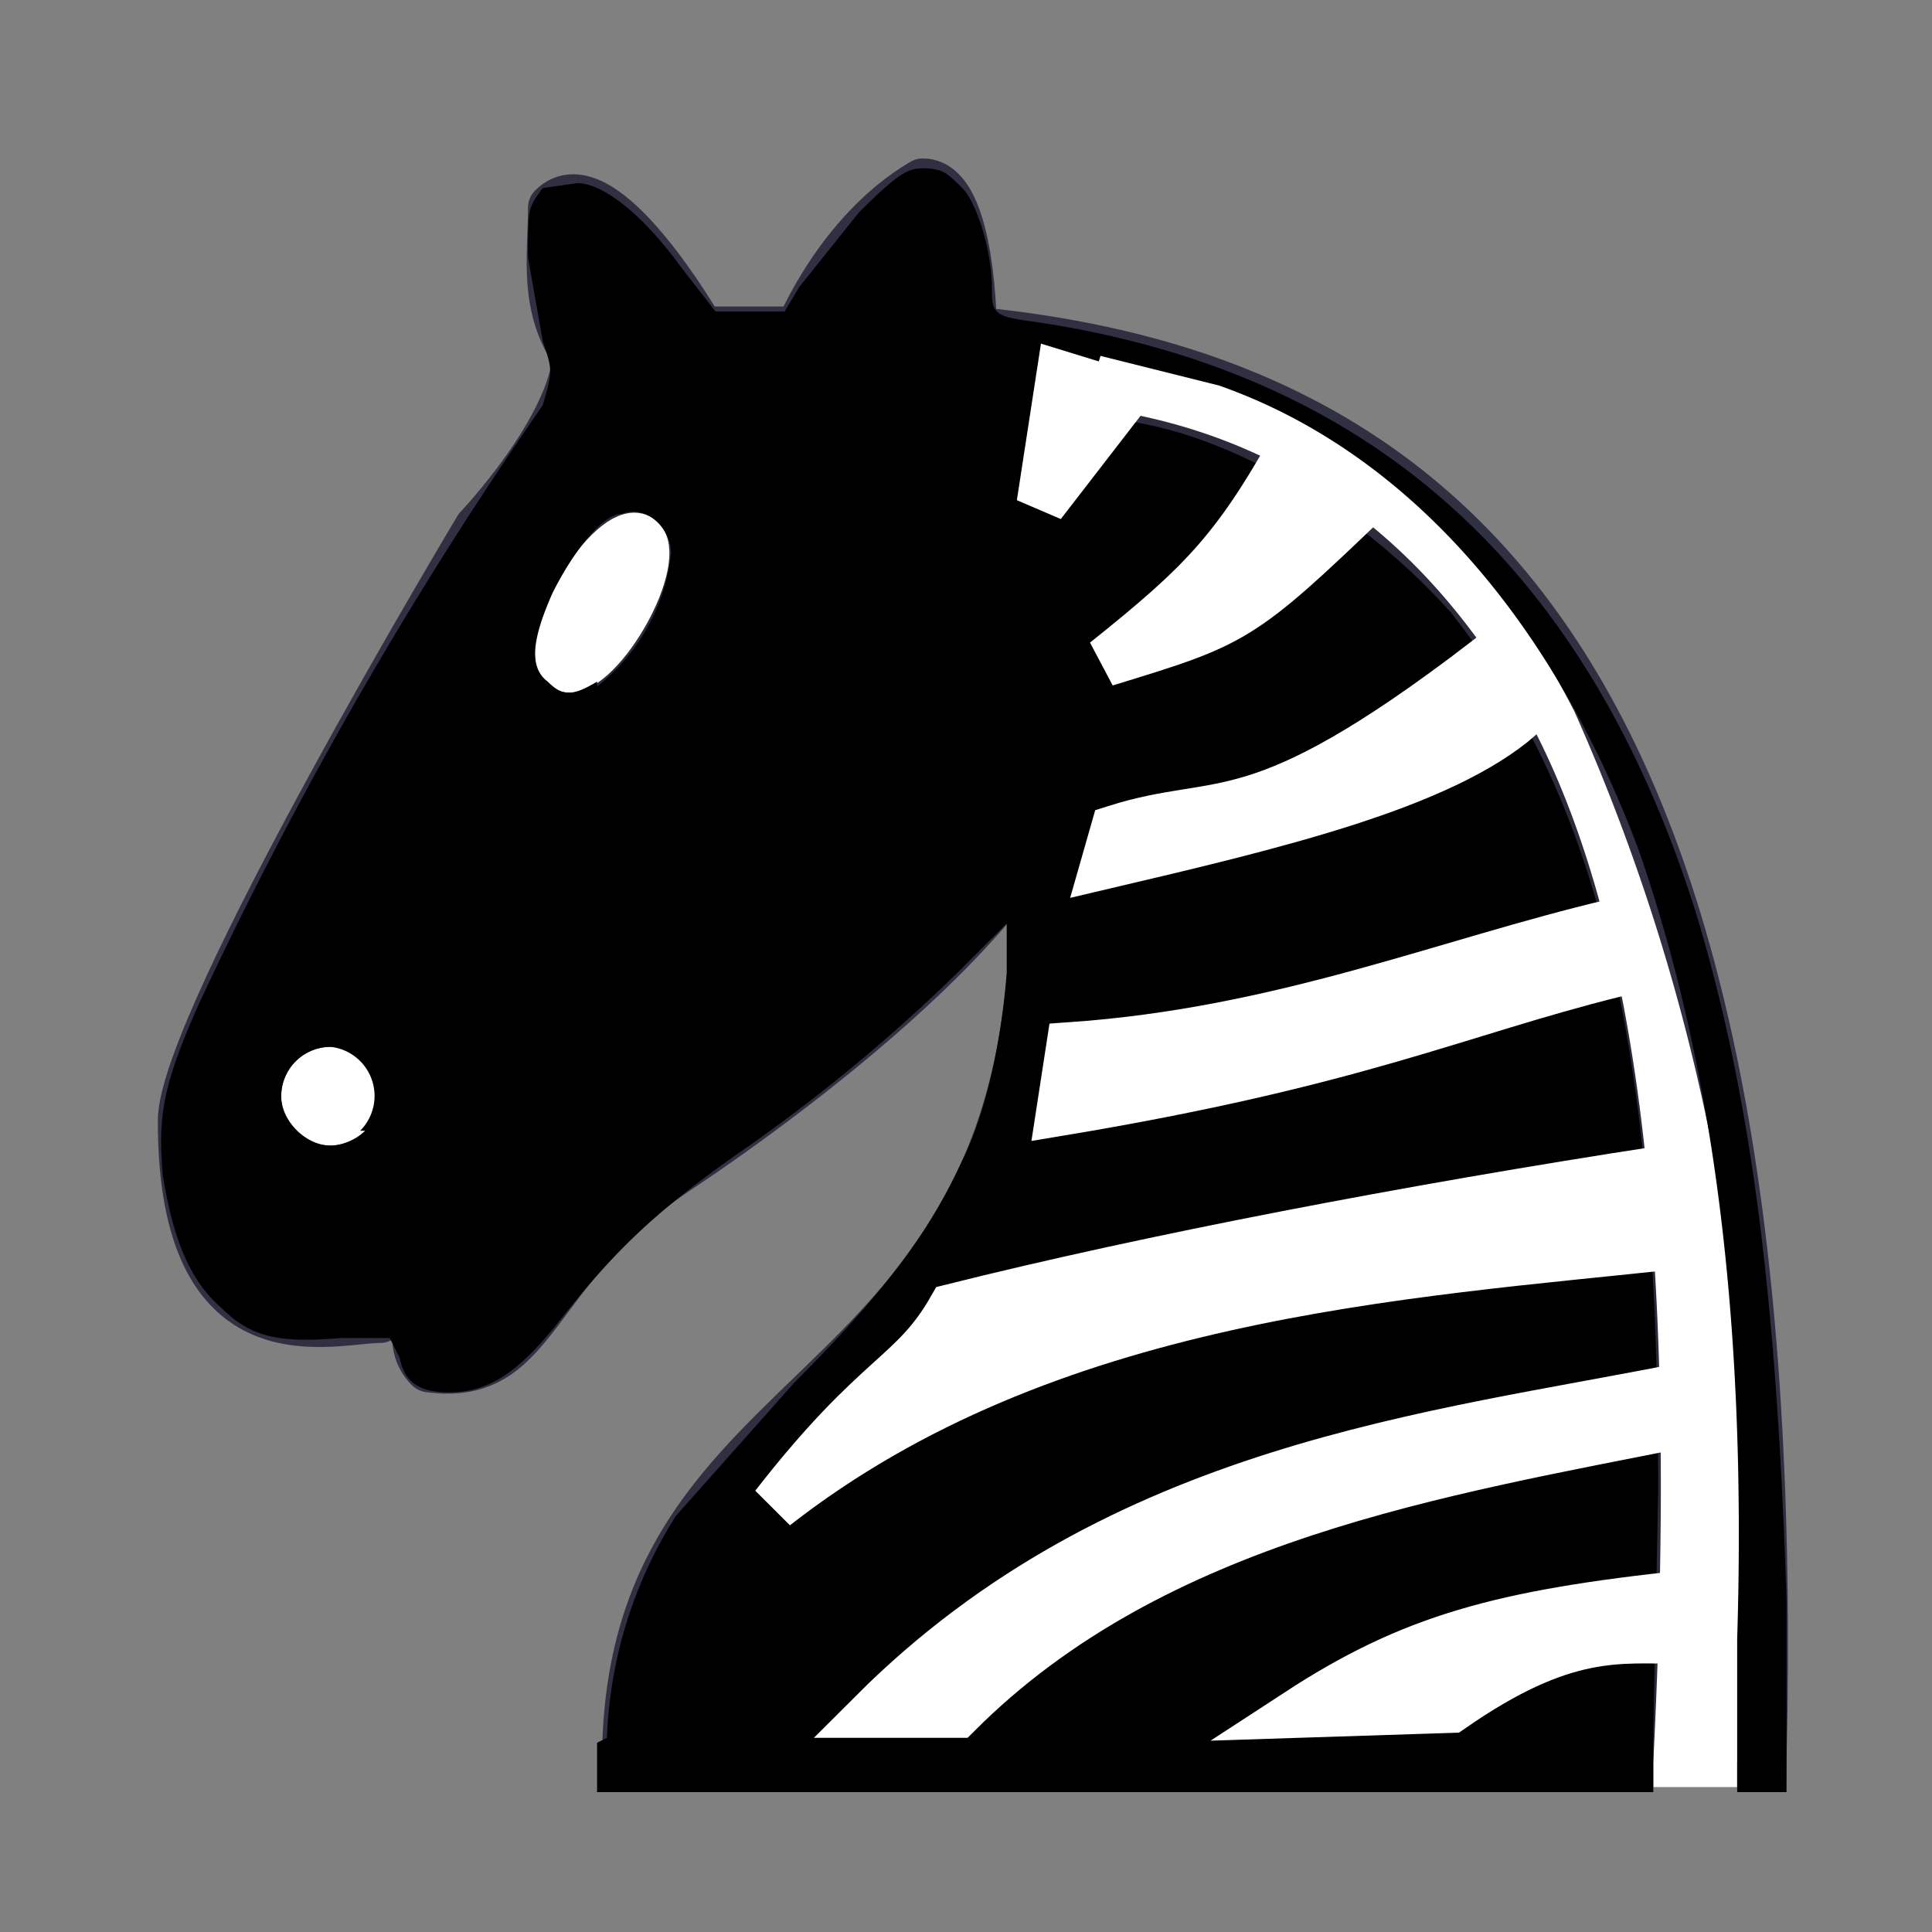 <svg xmlns="http://www.w3.org/2000/svg" version="1.1" viewBox="0 0 119 119"><rect x="0" y="0" width="119" height="119" fill="#808080" stroke="none"/><g transform="translate(-7-10) scale(.304)"><path d="M220 100c105 10 165 80 160 290H150c0-90 100-65 80-210" fill="#2b2b3c" fill-opacity="1" fill-rule="evenodd" stroke="#303042" stroke-linecap="round" stroke-linejoin="miter" stroke-opacity="1" stroke-width="10"/><path d="M240 180c4 30-56 74-80 90-30 20-28 43-50 40-10-10 14-30 0-30-10 0 2 12-10 20-10 0-40 10-40-40 0-20 60-120 60-120s19-20 20-35c-7-10-5-20-5-30 10-10 30 25 30 25h20s8-20 25-30c10 0 10 30 10 30" fill="#2b2b3c" fill-opacity="1" fill-rule="evenodd" stroke="#303042" stroke-linecap="round" stroke-linejoin="round" stroke-opacity="1" stroke-width="10"/><circle fill="#2b2b3c" fill-opacity="1" cx="85" cy="235" r="5" stroke="#fff" stroke-dasharray="none" stroke-linecap="round" stroke-linejoin="round" stroke-miterlimit="4" stroke-opacity="1" stroke-width="10" opacity="1" transform="translate( 5 20)"/><ellipse fill="#2b2b3c" fill-opacity="1" cx="145" cy="155" stroke="#fff" stroke-dasharray="none" stroke-linecap="round" stroke-linejoin="round" stroke-miterlimit="4" stroke-opacity="1" stroke-width="10" opacity="1" rx="5" ry="15" transform="rotate(30 145 155)"/><path d="m246 104-4 11 6 1c31 5 63 22 86 65 22 43 29 110 24 209v5h17V390a410 410 0 00-33-213c-23-45-57-67-91-72Z" fill="#fff" fill-opacity="1" fill-rule="evenodd"/><path d="M146 385A90 90 0 01 160 340l24-27c20-20 28-32 34-45 5-10 8-25 9-38v-10l-10 10a342 342 0 01-45 37c-17 12-25 20-36 34-8 10-14 14-22 14-6 0-9-2-10-7l-2-4h-10c-12 1-18 0-24-6-7-6-10-15-12-27-1-12 0-18 7-34a824 824 0 01 70-122c2-7 2-7 0-13L130 85c0-10 0-10 3-14L140 70c5 0 13 6 21 17l7 9h14l3-5 12-15c8-8 10-9 13-9 4 0 5 1 8 4 3 3 6 13 6 20 0 5 0 6 8 7 69 10 113 50 135 121 11 37 16 77 18 138v39h-10v-31c2-65-5-117-20-160-18-48-48-81-85-94l-24-6-3 10 7 3c24 3 50 20 67 39 30 38 42 87 42 178l-1 49v12H144v-10zm-50-123a10 10 0 00-6-17 10 10 0 00-10 10c0 5 5 10 10 10 2 0 5-1 7-3zm48-90a40 40 0 00 15-27c0-5-5-10-10-8-4 0-10 8-14 16-4 9-5 15-1 18 3 3 5 3 10 0" fill="#000"/><path d="M200 380c50-50 114-56 164-66l1 7c-50 10-108 19-148 59Zm163-95c-56 6-128 10-183 53 21-27 28-26 36-40 40-10 92-20 144-28zm-125-27c60-10 80-20 112-28v-10c-34 8-67 22-110 25zm127 98c-38 4-56 9-79 24l31-1c23-16 34-14 47-14zm-34-178c-16 14-50 22-84 30l2-7c22-7 28 2 75-34zm-80-65-17 22 4-26zm49 21c-26 25-27 25-53 33 20-16 27-23 40-47" fill="#fff" fill-opacity="1" stroke="#fff" stroke-linecap="butt" stroke-linejoin="miter" stroke-opacity="1" stroke-width="10"/></g></svg>
